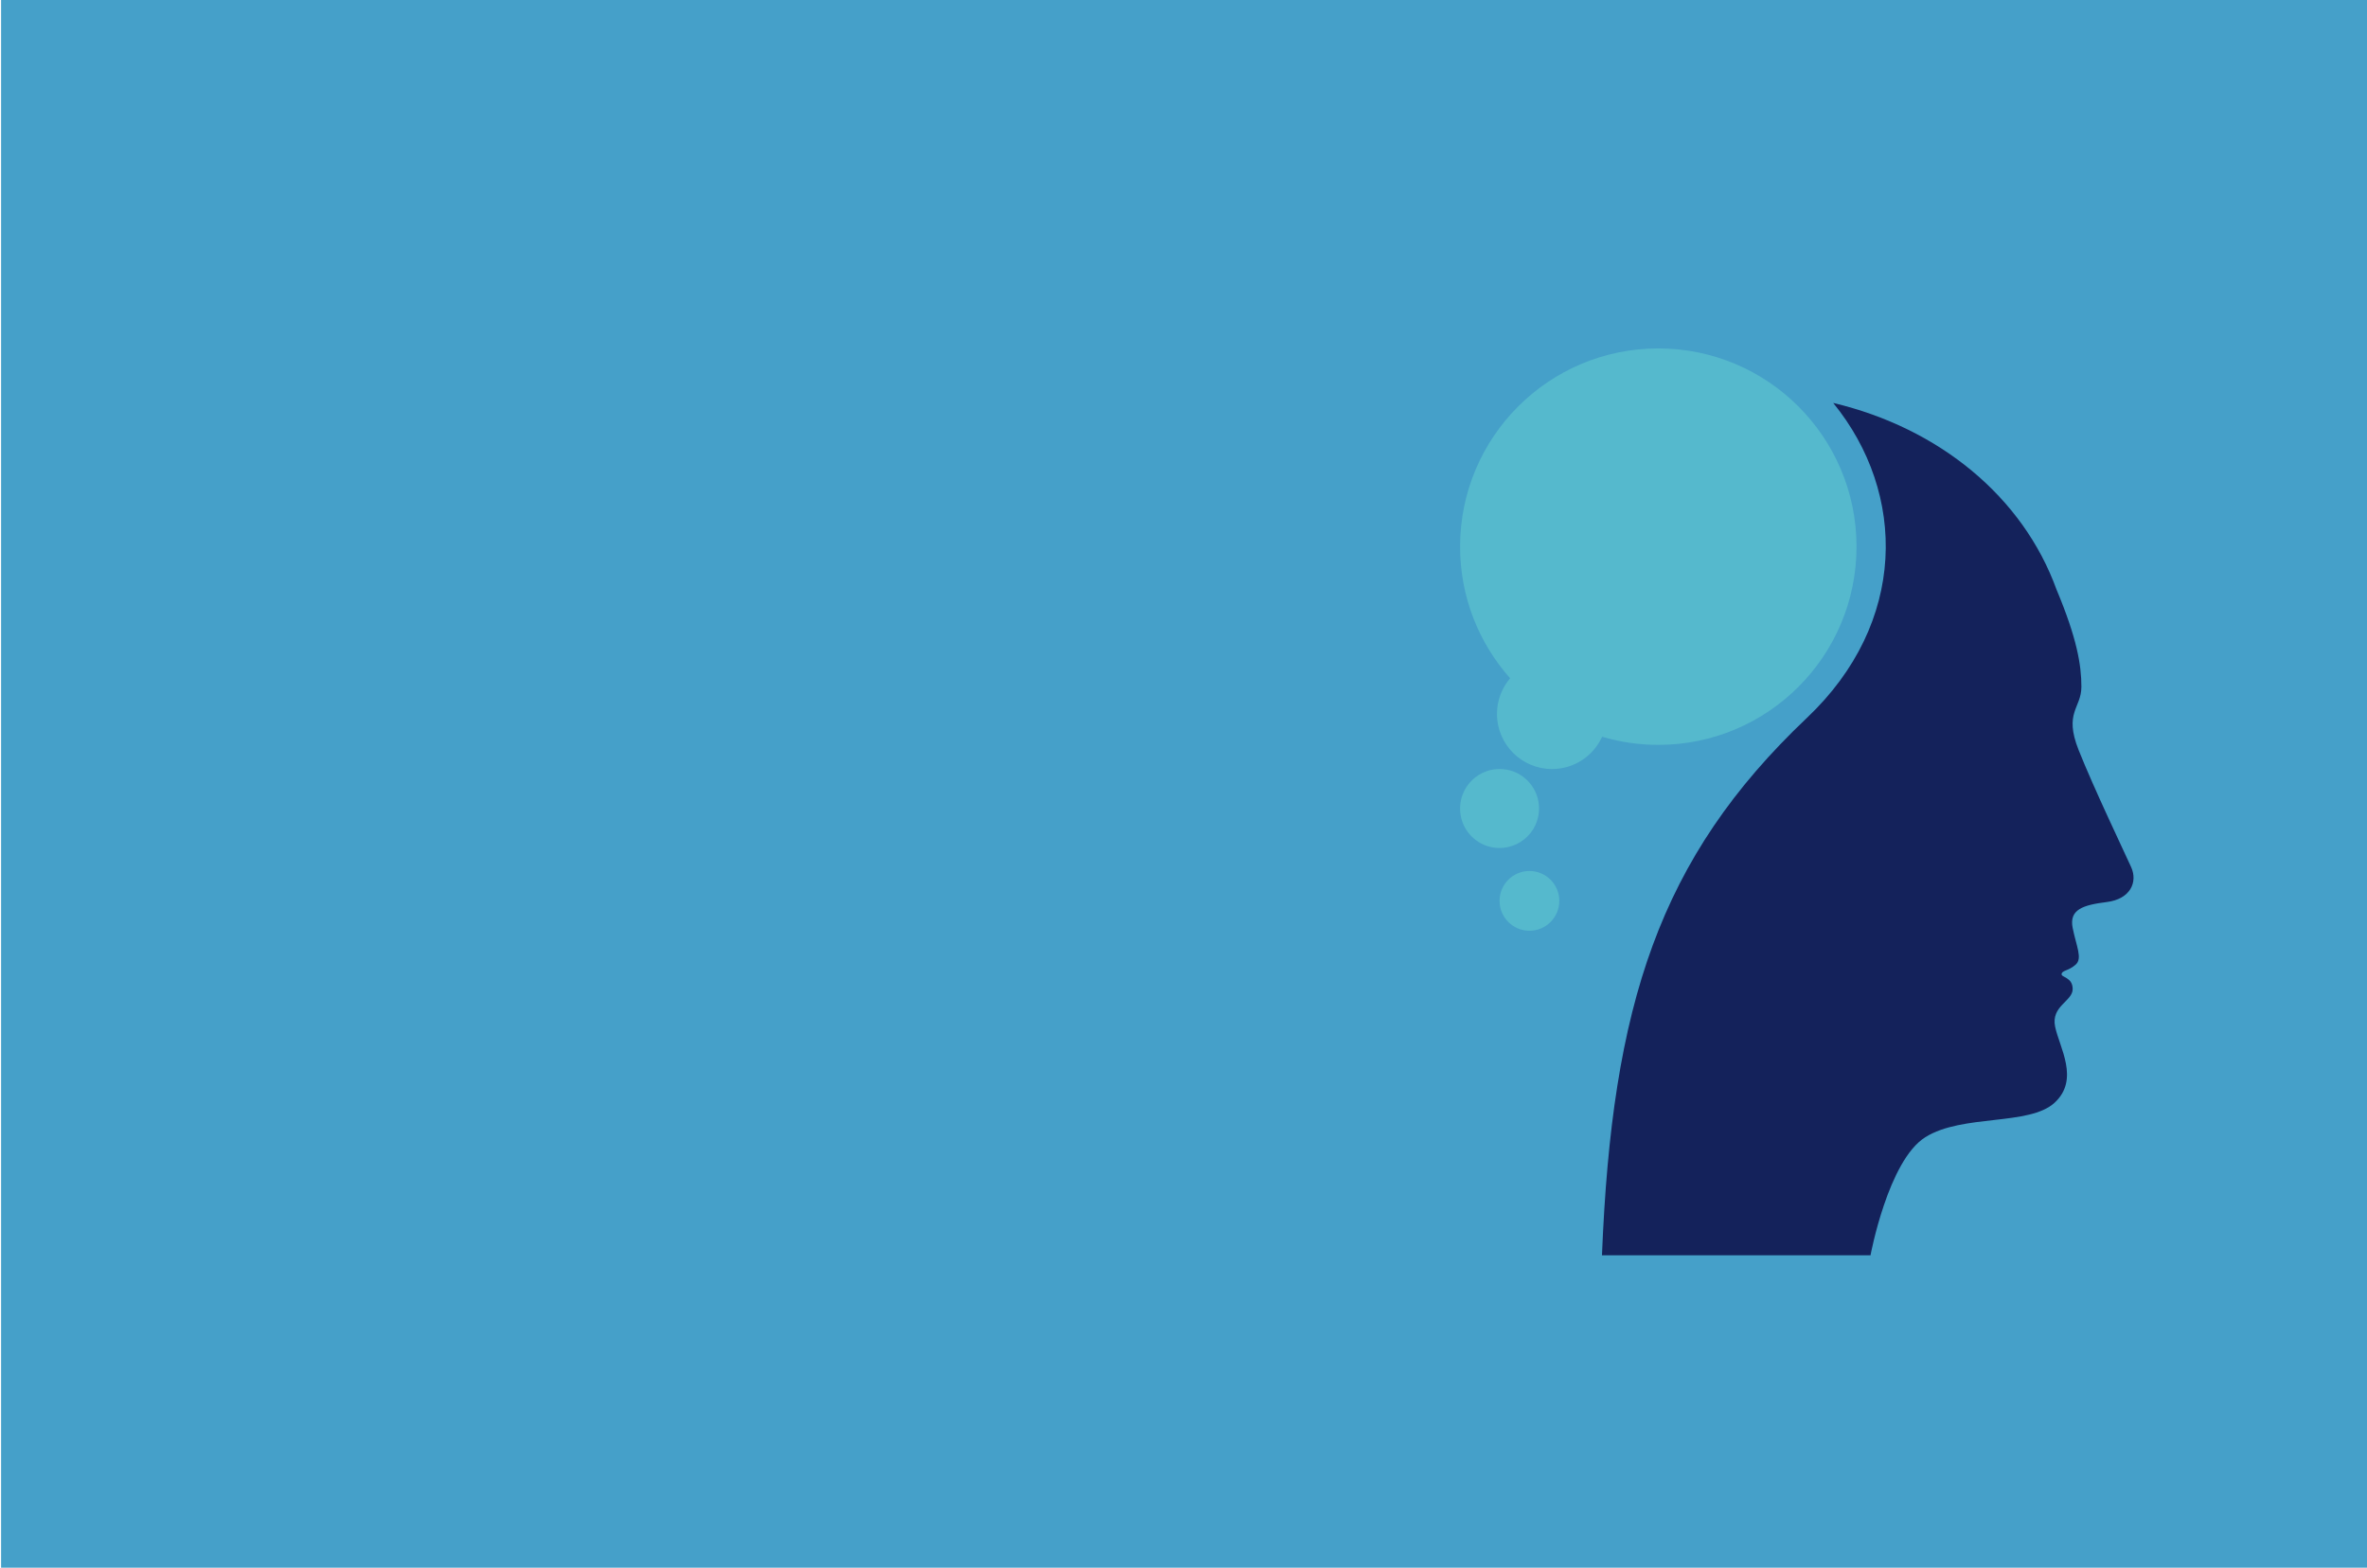 <?xml version="1.0" encoding="utf-8"?>
<!-- Generator: Adobe Illustrator 16.0.3, SVG Export Plug-In . SVG Version: 6.00 Build 0)  -->
<!DOCTYPE svg PUBLIC "-//W3C//DTD SVG 1.1//EN" "http://www.w3.org/Graphics/SVG/1.1/DTD/svg11.dtd">
<svg version="1.1" id="Capa_1" xmlns="http://www.w3.org/2000/svg" xmlns:xlink="http://www.w3.org/1999/xlink" x="0px" y="0px"
	 width="2200px" height="1457px" viewBox="0 0 2200 1457" enable-background="new 0 0 2200 1457" xml:space="preserve">
<rect x="1" fill="#45A0C9" width="2200" height="1457"/>
<path fill="#14225B" d="M1789.486,1056.89c34.587-21.678,96.536-10.323,120.115-32.005c23.576-21.682,4.468-51.454,0.513-70.724
	c-3.96-19.275,16.344-23.58,16.325-34.932c-0.016-11.361-10.992-10.669-10.301-14.112c0.688-3.442,6.536-2.754,13.076-8.603
	c6.536-5.853,0.688-16.865-2.775-34.071c-3.459-17.21,9.655-21.339,31.685-24.096c22.025-2.751,28.908-18.581,22.713-32.347
	c-6.193-13.77-34.931-73.825-48.87-108.932c-13.938-35.104,2.581-38.716,2.581-58.85c0-20.136-4.127-44.914-22.979-89.963
	l-0.02,0.007c-31.341-86.823-109.44-150.42-207.672-173.778c68.574,84.195,68.91,204.269-24.408,292.672
	c-137.64,130.4-181.246,267.144-190.516,499.522h249.595C1738.548,1166.679,1754.896,1078.576,1789.486,1056.89"/>
<path fill="#55B9CD" d="M1541.301,323.821c-101.746,0-184.229,82.484-184.229,184.23c0,46.958,17.597,89.786,46.516,122.326
	c-7.611,8.932-12.232,20.5-12.232,33.165c0,28.27,22.912,51.187,51.187,51.187c20.702,0,38.489-12.315,46.555-29.998
	c16.557,4.883,34.064,7.55,52.205,7.55c101.746,0,184.228-82.484,184.228-184.229S1643.047,323.821,1541.301,323.821"/>
<path fill="#55B9CD" d="M1399.974,715.238c-25.111-4.117-46.513,17.284-42.392,42.396c2.494,15.203,14.759,27.469,29.962,29.963
	c25.111,4.115,46.514-17.285,42.396-42.392C1427.441,729.996,1415.182,717.733,1399.974,715.238"/>
<path fill="#55B9CD" d="M1421.528,809.487c-15.337,0-27.769,12.432-27.769,27.769s12.432,27.771,27.769,27.771
	s27.771-12.434,27.771-27.771S1436.865,809.487,1421.528,809.487"/>
</svg>
